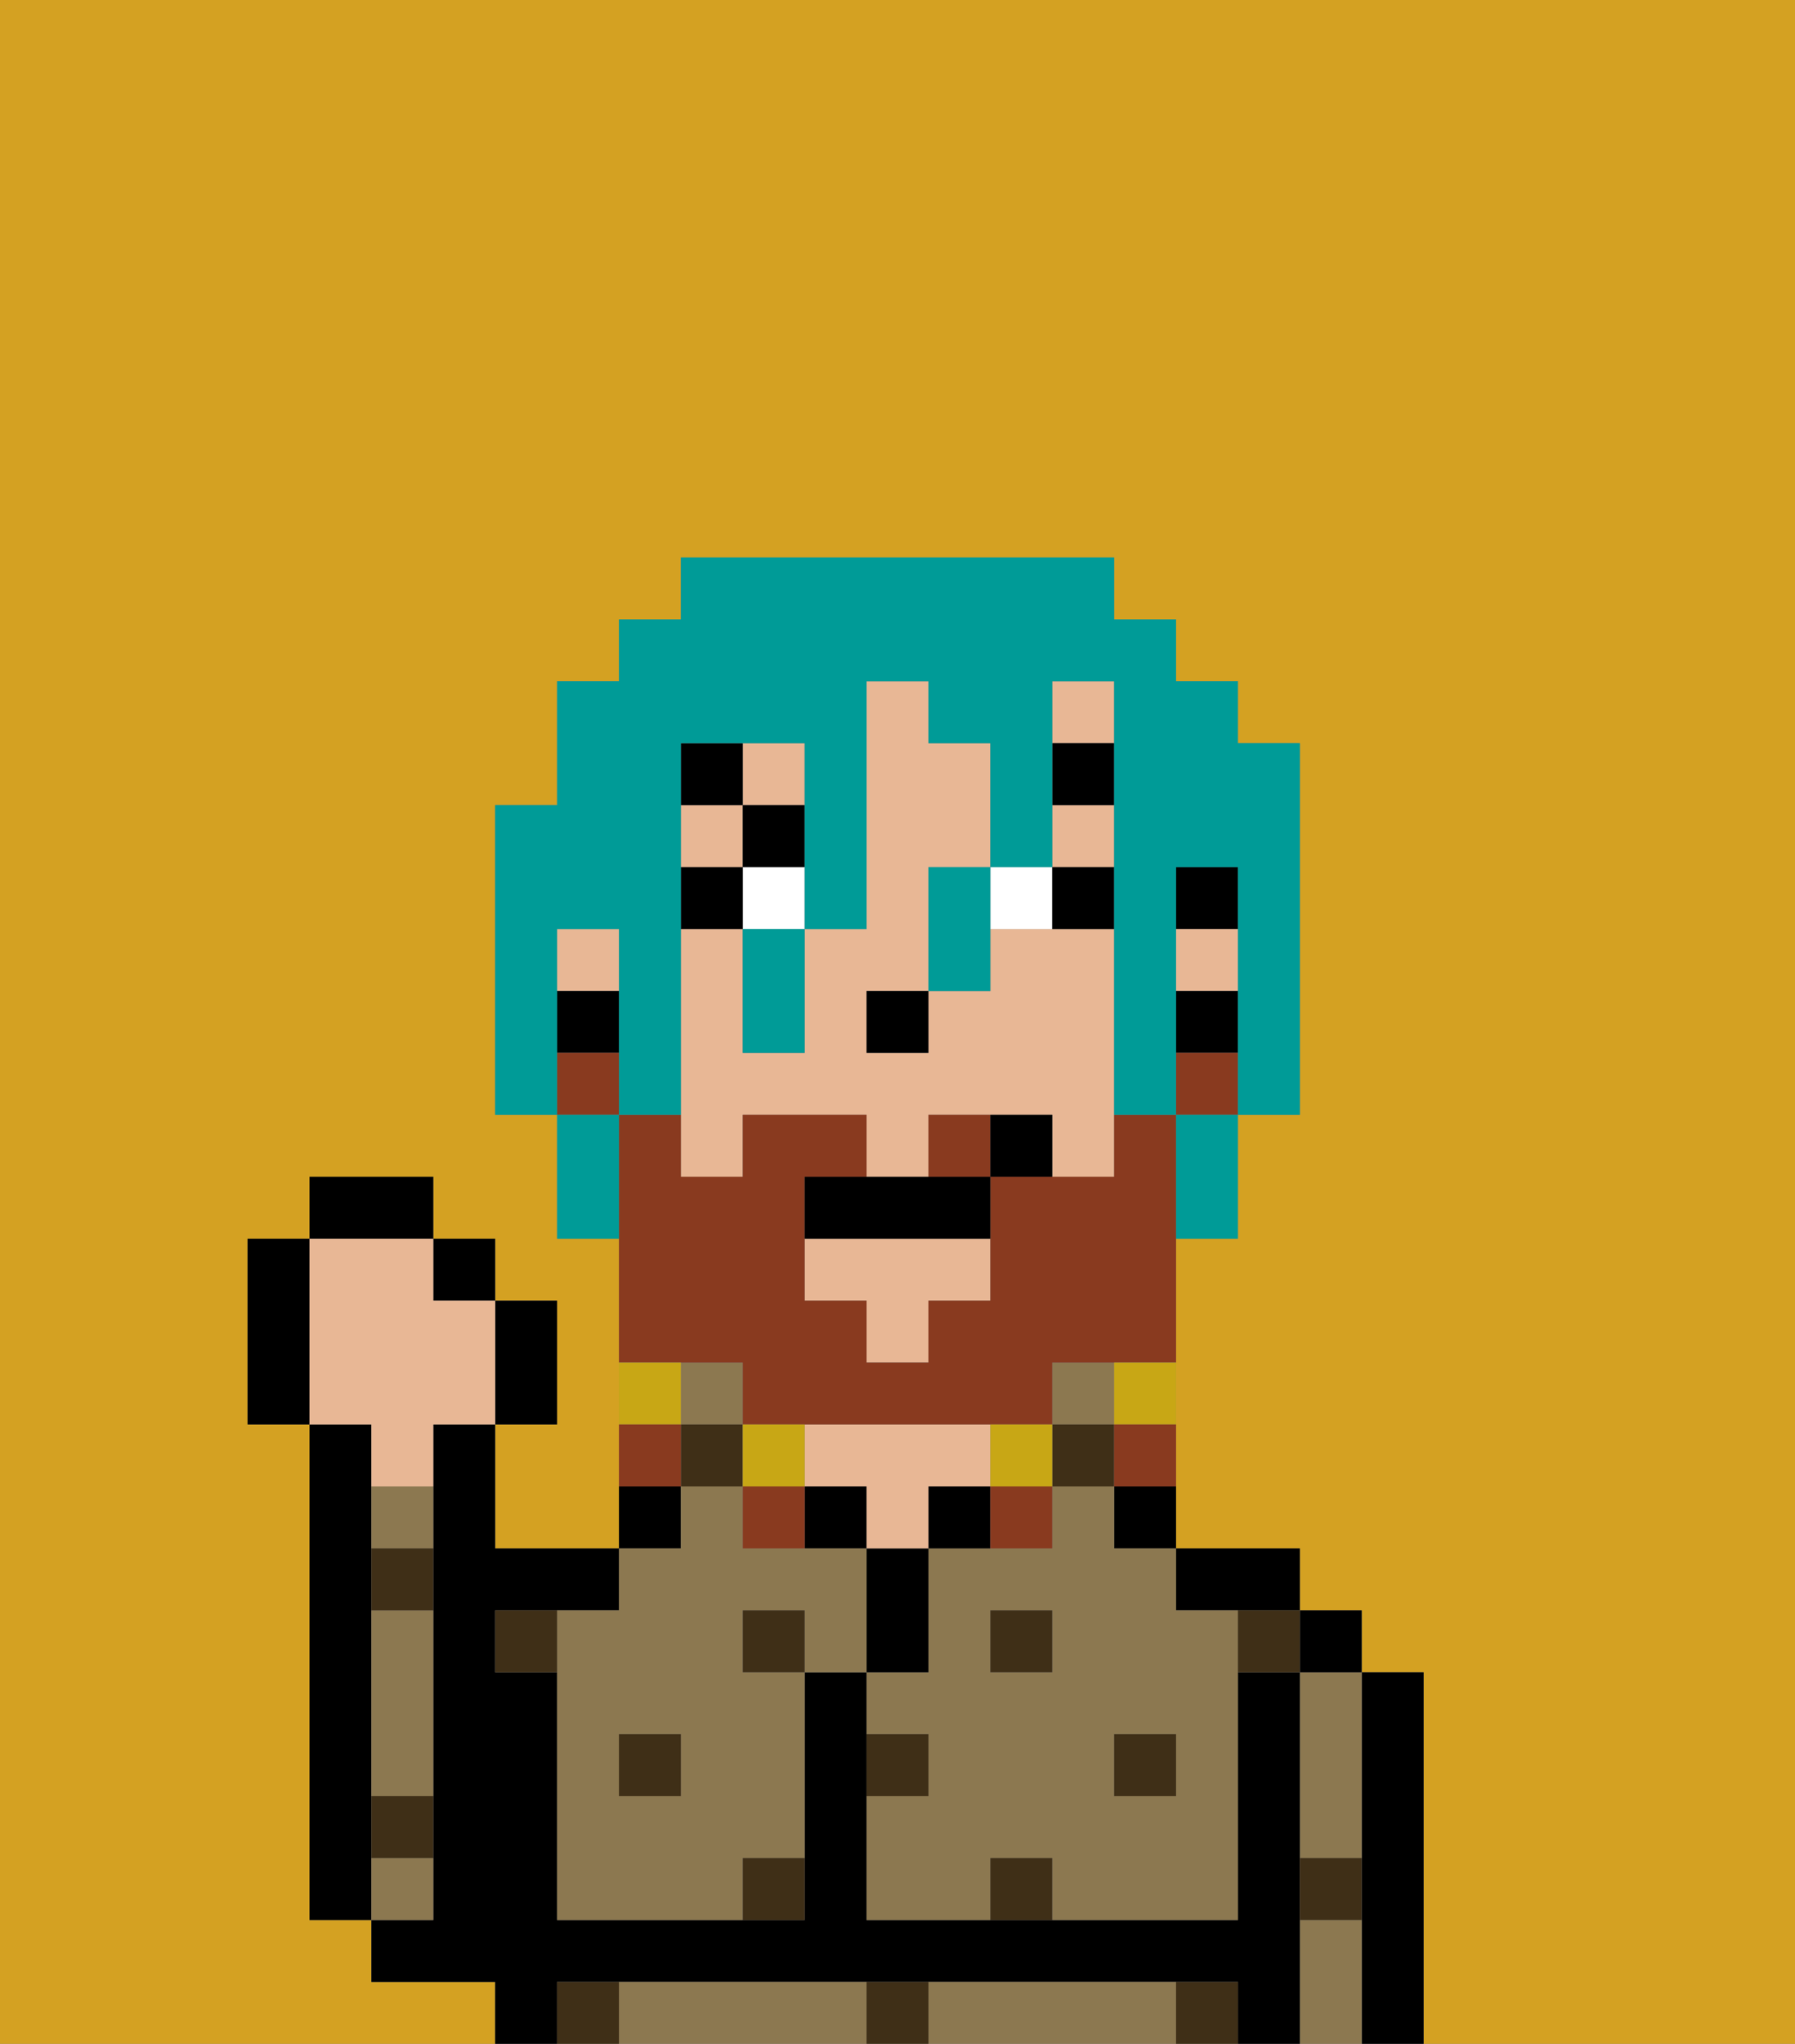 <svg xmlns="http://www.w3.org/2000/svg" viewBox="0 0 29 33"><rect x="0" y="0" width="29" height="33" fill="#808080" stroke="none"/><defs><style>polygon,rect,path{shape-rendering:crispedges;}.va299-1{fill:#d4a122;}.va299-2{fill:#000000;}.va299-3{fill:#8c7850;}.va299-4{fill:#e8b795;}.va299-5{fill:#3f2f17;}.va299-6{fill:#ffffff;}.va299-7{fill:#000000;}.va299-8{fill:#893a1f;}.va299-9{fill:#c8a715;}.va299-10{fill:#009b97;}</style></defs><path class="va299-1" d="M0,33H8V32H6V31H5V23H4V20H5V19H7v1H8v1H9v2H8v2h2V20H9V18H8V13H9V11h1V10h1V9h7v1h1v1h1v1h1v6H20v2H19v5h2v1h1v1h1v6h6V0H0Z"/><path class="va299-2" d="M6,29V23H5v8H6V29Z"/><path class="va299-2" d="M23,27H22v6h1V27Z"/><path class="va299-3" d="M21,28v2h1V27H21Z"/><path class="va299-3" d="M21,31v2h1V31Z"/><rect class="va299-2" x="21" y="26" width="1" height="1"/><path class="va299-2" d="M21,30V27H20v4H14V27H13v4H9V27H8V26h2V25H8V23H7v8H6v1H8v1H9V32H20v1h1V30Z"/><path class="va299-3" d="M18,32H15v1h4V32Z"/><path class="va299-3" d="M13,32H10v1h4V32Z"/><path class="va299-2" d="M20,26h1V25H19v1Z"/><path class="va299-2" d="M18,25h1V24H18Z"/><path class="va299-3" d="M18,24H17v1H15v2H14v1h1v1H14v2h2V30h1v1h3V26H19V25H18Zm-1,3H16V26h1Zm2,1v1H18V28Z"/><rect class="va299-3" x="17" y="22" width="1" height="1"/><path class="va299-2" d="M15,24v1h1V24Z"/><path class="va299-2" d="M15,26V25H14v2h1Z"/><rect class="va299-2" x="13" y="24" width="1" height="1"/><path class="va299-4" d="M15,24h1V23H13v1h1v1h1Z"/><path class="va299-2" d="M11,24H10v1h1Z"/><rect class="va299-3" x="11" y="22" width="1" height="1"/><path class="va299-3" d="M9,26v5h3V30h1V27H12V26h1v1h1V25H12V24H11v1H10v1Zm2,2v1H10V28Z"/><path class="va299-3" d="M6,27v2H7V26H6Z"/><path class="va299-3" d="M6,25H7V24H6Z"/><path class="va299-3" d="M7,30H6v1H7Z"/><rect class="va299-2" x="19" y="14" width="1" height="1"/><rect class="va299-4" x="19" y="15" width="1" height="1"/><rect class="va299-4" x="9" y="15" width="1" height="1"/><rect class="va299-4" x="12" y="12" width="1" height="1"/><path class="va299-4" d="M18,15H16v1H15v1H14V16h1V14h1V12H15V11H14v4H13v2H12V15H11v4h1V18h2v1h1V18h2v1h1V15Z"/><polygon class="va299-4" points="13 21 14 21 14 22 15 22 15 21 16 21 16 20 13 20 13 21"/><rect class="va299-4" x="17" y="13" width="1" height="1"/><rect class="va299-4" x="17" y="11" width="1" height="1"/><rect class="va299-4" x="11" y="13" width="1" height="1"/><rect class="va299-2" x="19" y="16" width="1" height="1"/><rect class="va299-2" x="9" y="16" width="1" height="1"/><rect class="va299-2" x="14" y="16" width="1" height="1"/><rect class="va299-5" x="10" y="28" width="1" height="1"/><path class="va299-5" d="M12,31h1V30H12Z"/><path class="va299-5" d="M15,28H14v1h1Z"/><path class="va299-5" d="M14,32v1h1V32Z"/><rect class="va299-5" x="12" y="26" width="1" height="1"/><path class="va299-5" d="M16,30v1h1V30Z"/><rect class="va299-5" x="18" y="28" width="1" height="1"/><rect class="va299-5" x="16" y="26" width="1" height="1"/><path class="va299-5" d="M8,26v1H9V26Z"/><path class="va299-5" d="M19,32v1h1V32Z"/><path class="va299-5" d="M9,32v1h1V32Z"/><path class="va299-5" d="M6,30H7V29H6Z"/><path class="va299-5" d="M6,26H7V25H6Z"/><path class="va299-5" d="M21,31h1V30H21Z"/><path class="va299-5" d="M20,27h1V26H20Z"/><rect class="va299-5" x="11" y="23" width="1" height="1"/><rect class="va299-5" x="17" y="23" width="1" height="1"/><rect class="va299-6" x="12" y="14" width="1" height="1"/><path class="va299-6" d="M17,15V14H16v1Z"/><rect class="va299-2" x="11" y="14" width="1" height="1"/><path class="va299-2" d="M18,15V14H17v1Z"/><rect class="va299-7" x="17" y="12" width="1" height="1"/><rect class="va299-7" x="12" y="13" width="1" height="1"/><rect class="va299-7" x="11" y="12" width="1" height="1"/><path class="va299-8" d="M12,22v1h5V22h2V18H18v1H16v2H15v1H14V21H13V19h1V18H12v1H11V18H10v4h2Z"/><path class="va299-8" d="M15,18v1h1V18Z"/><rect class="va299-8" x="19" y="17" width="1" height="1"/><rect class="va299-8" x="9" y="17" width="1" height="1"/><path class="va299-9" d="M18,23h1V22H18Z"/><path class="va299-8" d="M18,24h1V23H18Z"/><path class="va299-9" d="M17,24V23H16v1Z"/><path class="va299-8" d="M16,25h1V24H16Z"/><path class="va299-9" d="M13,23H12v1h1Z"/><path class="va299-8" d="M12,24v1h1V24Z"/><path class="va299-9" d="M11,22H10v1h1Z"/><path class="va299-8" d="M11,23H10v1h1Z"/><path class="va299-2" d="M14,19H13v1h3V19H14Z"/><path class="va299-2" d="M16,18v1h1V18Z"/><path class="va299-2" d="M9,23V21H8v2Z"/><rect class="va299-2" x="7" y="20" width="1" height="1"/><rect class="va299-2" x="5" y="19" width="2" height="1"/><path class="va299-2" d="M5,20H4v3H5V20Z"/><path class="va299-4" d="M6,24H7V23H8V21H7V20H5v3H6Z"/><path class="va299-10" d="M9,16V15h1v3h1V12h2v3h1V11h1v1h1v2h1V11h1v7h1V14h1v4h1V12H20V11H19V10H18V9H11v1H10v1H9v2H8v5H9V16Z"/><path class="va299-10" d="M19,19v1h1V18H19Z"/><path class="va299-10" d="M15,15v1h1V14H15Z"/><path class="va299-10" d="M12,16v1h1V15H12Z"/><path class="va299-10" d="M9,18v2h1V18Z"/></svg>